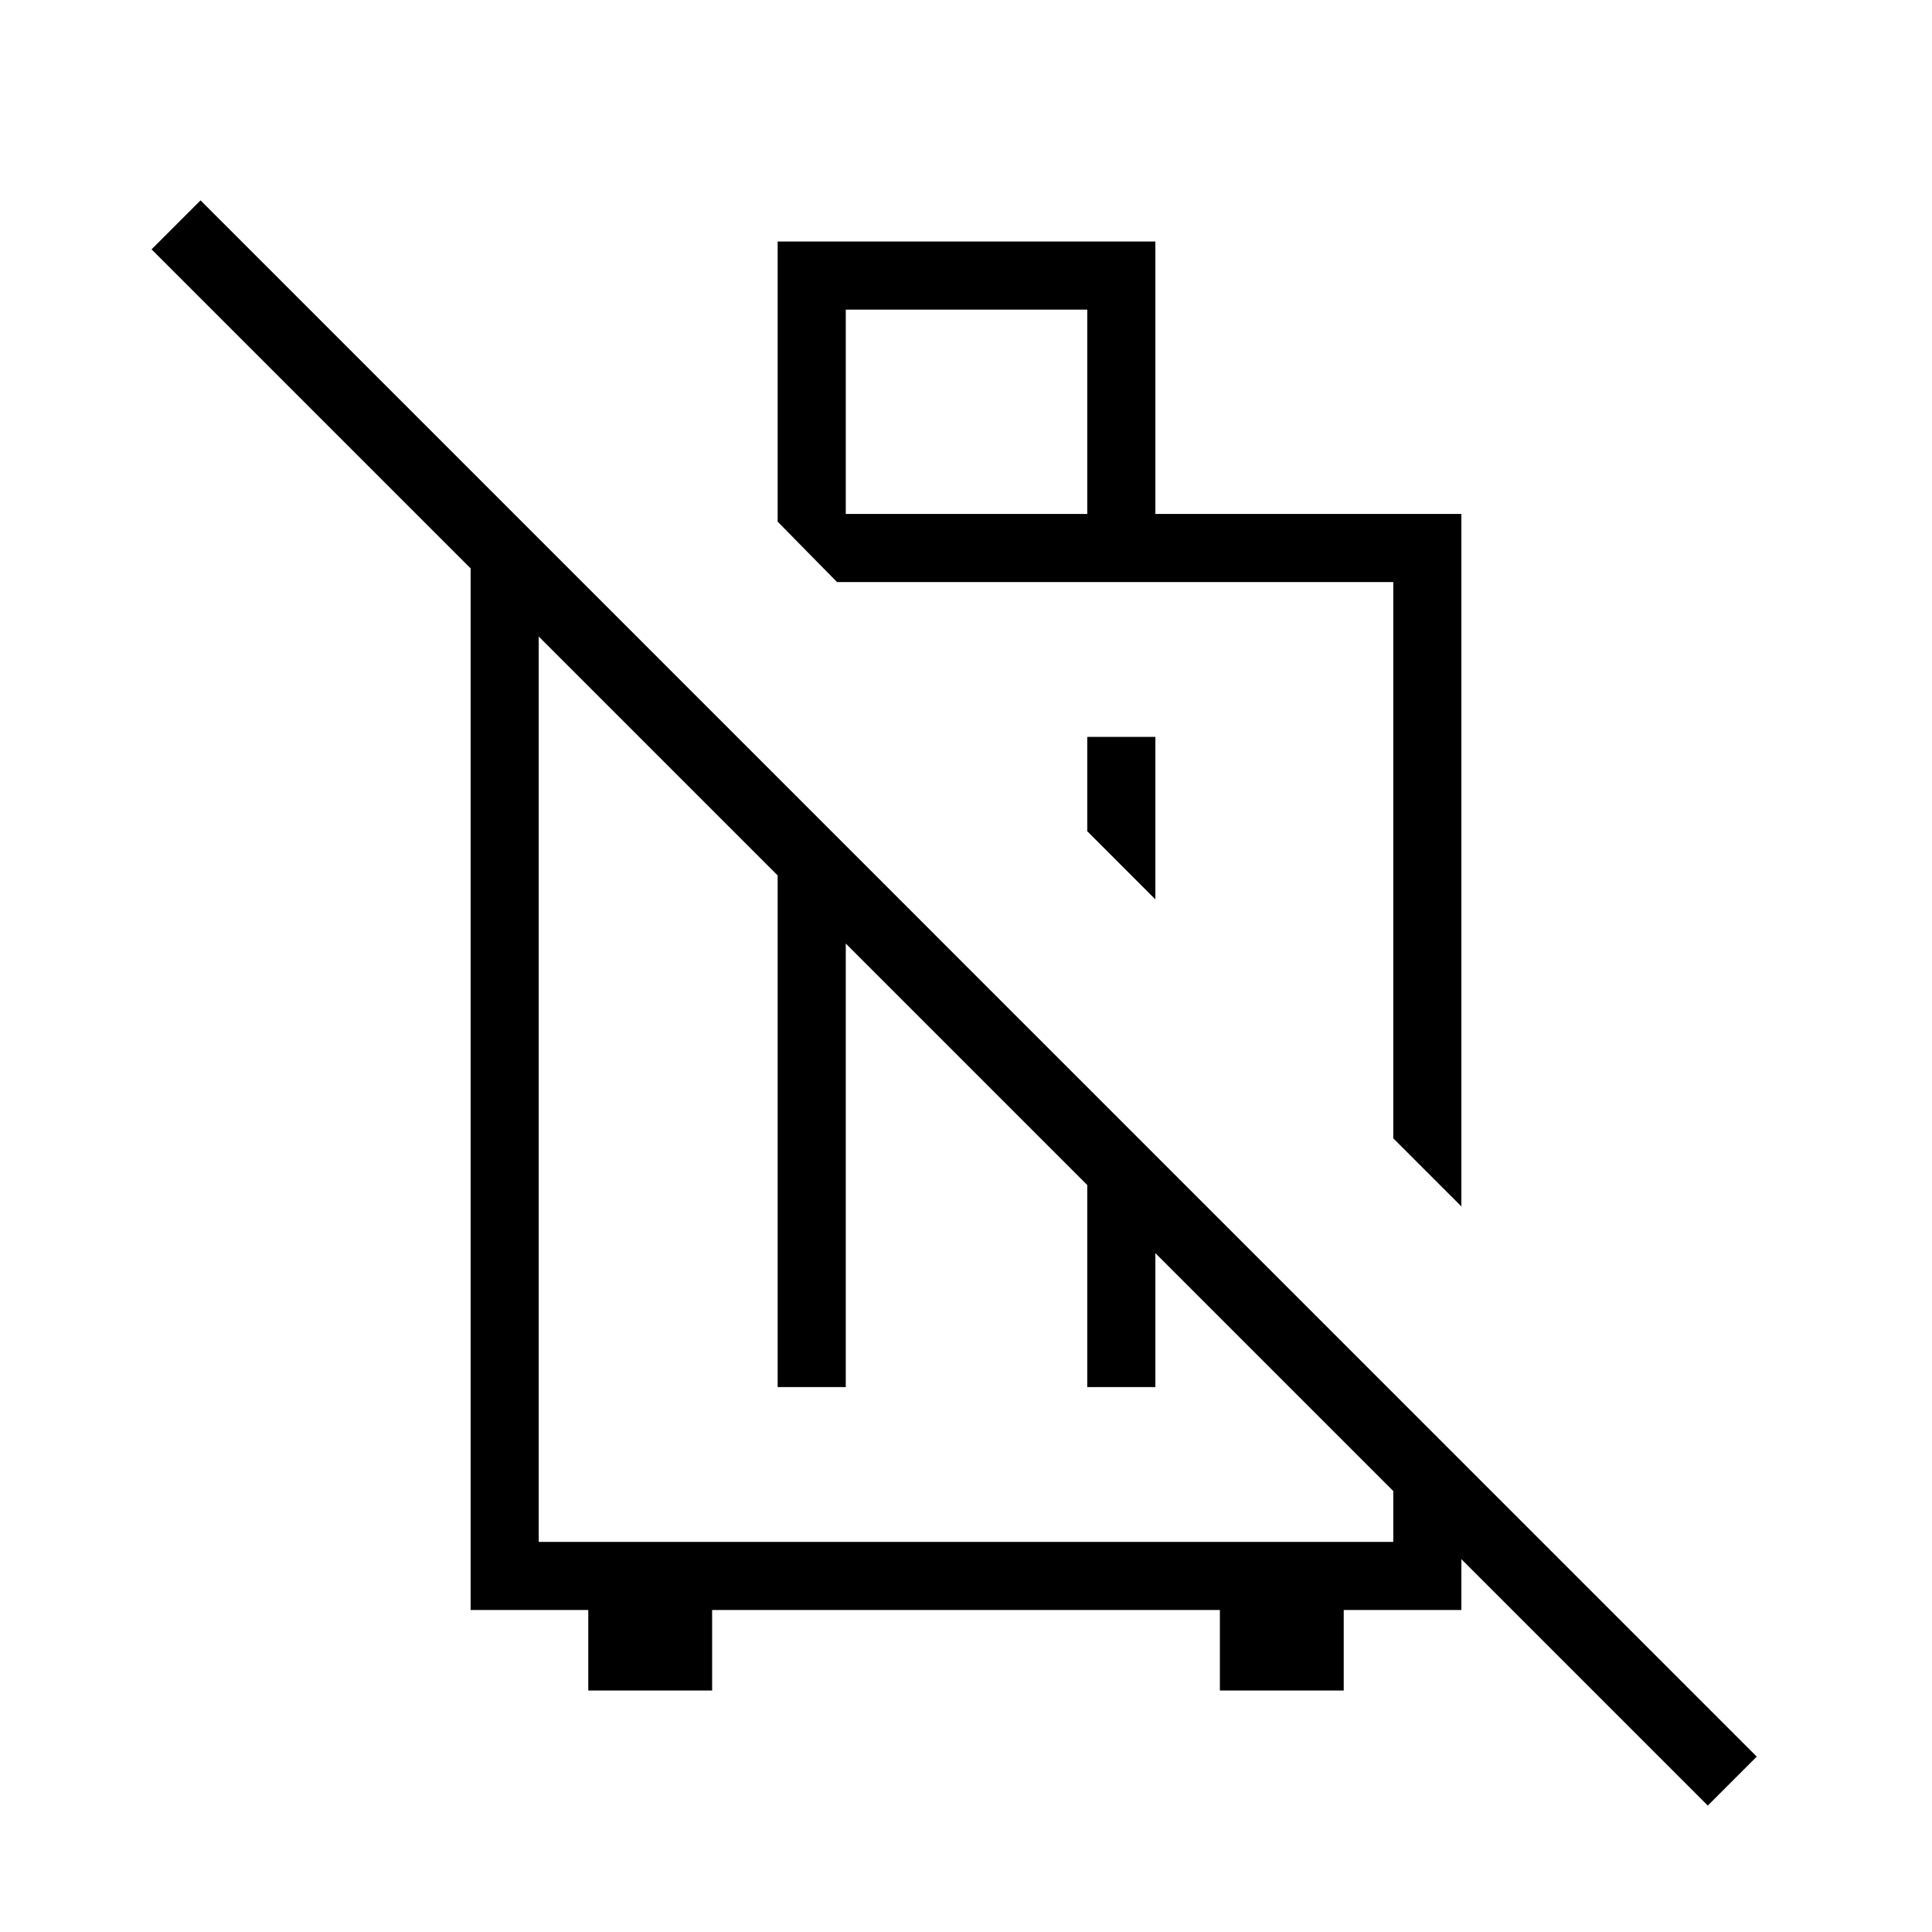 <svg xmlns="http://www.w3.org/2000/svg" height="40" viewBox="0 -960 960 960" width="40"><path d="m726.15-360.54-33.84-33.84v-276.39H415.92l-29.51-30.02V-840H574.1v135.38h152.05v344.08ZM574.1-593.85v80.75l-33.84-33.85v-46.9h33.84ZM420.26-704.62h120v-101.53h-120v101.53ZM233.85-160v-541.9l33.84 33.85v474.2h424.62v-49.59l33.84 33.85V-160h-58.46v40h-61.54v-40h-252.3v40h-61.54v-40h-58.46Zm152.56-110.77v-278.56l33.85 33.84v244.72h-33.85Zm153.85-124.72 33.84 33.85v90.87h-33.84v-124.72ZM848.59-62.82 75.31-836.1l24.33-24.34L872.92-87.15l-24.33 24.33ZM554.41-532.87Zm-74.05 101.74Z"/></svg>